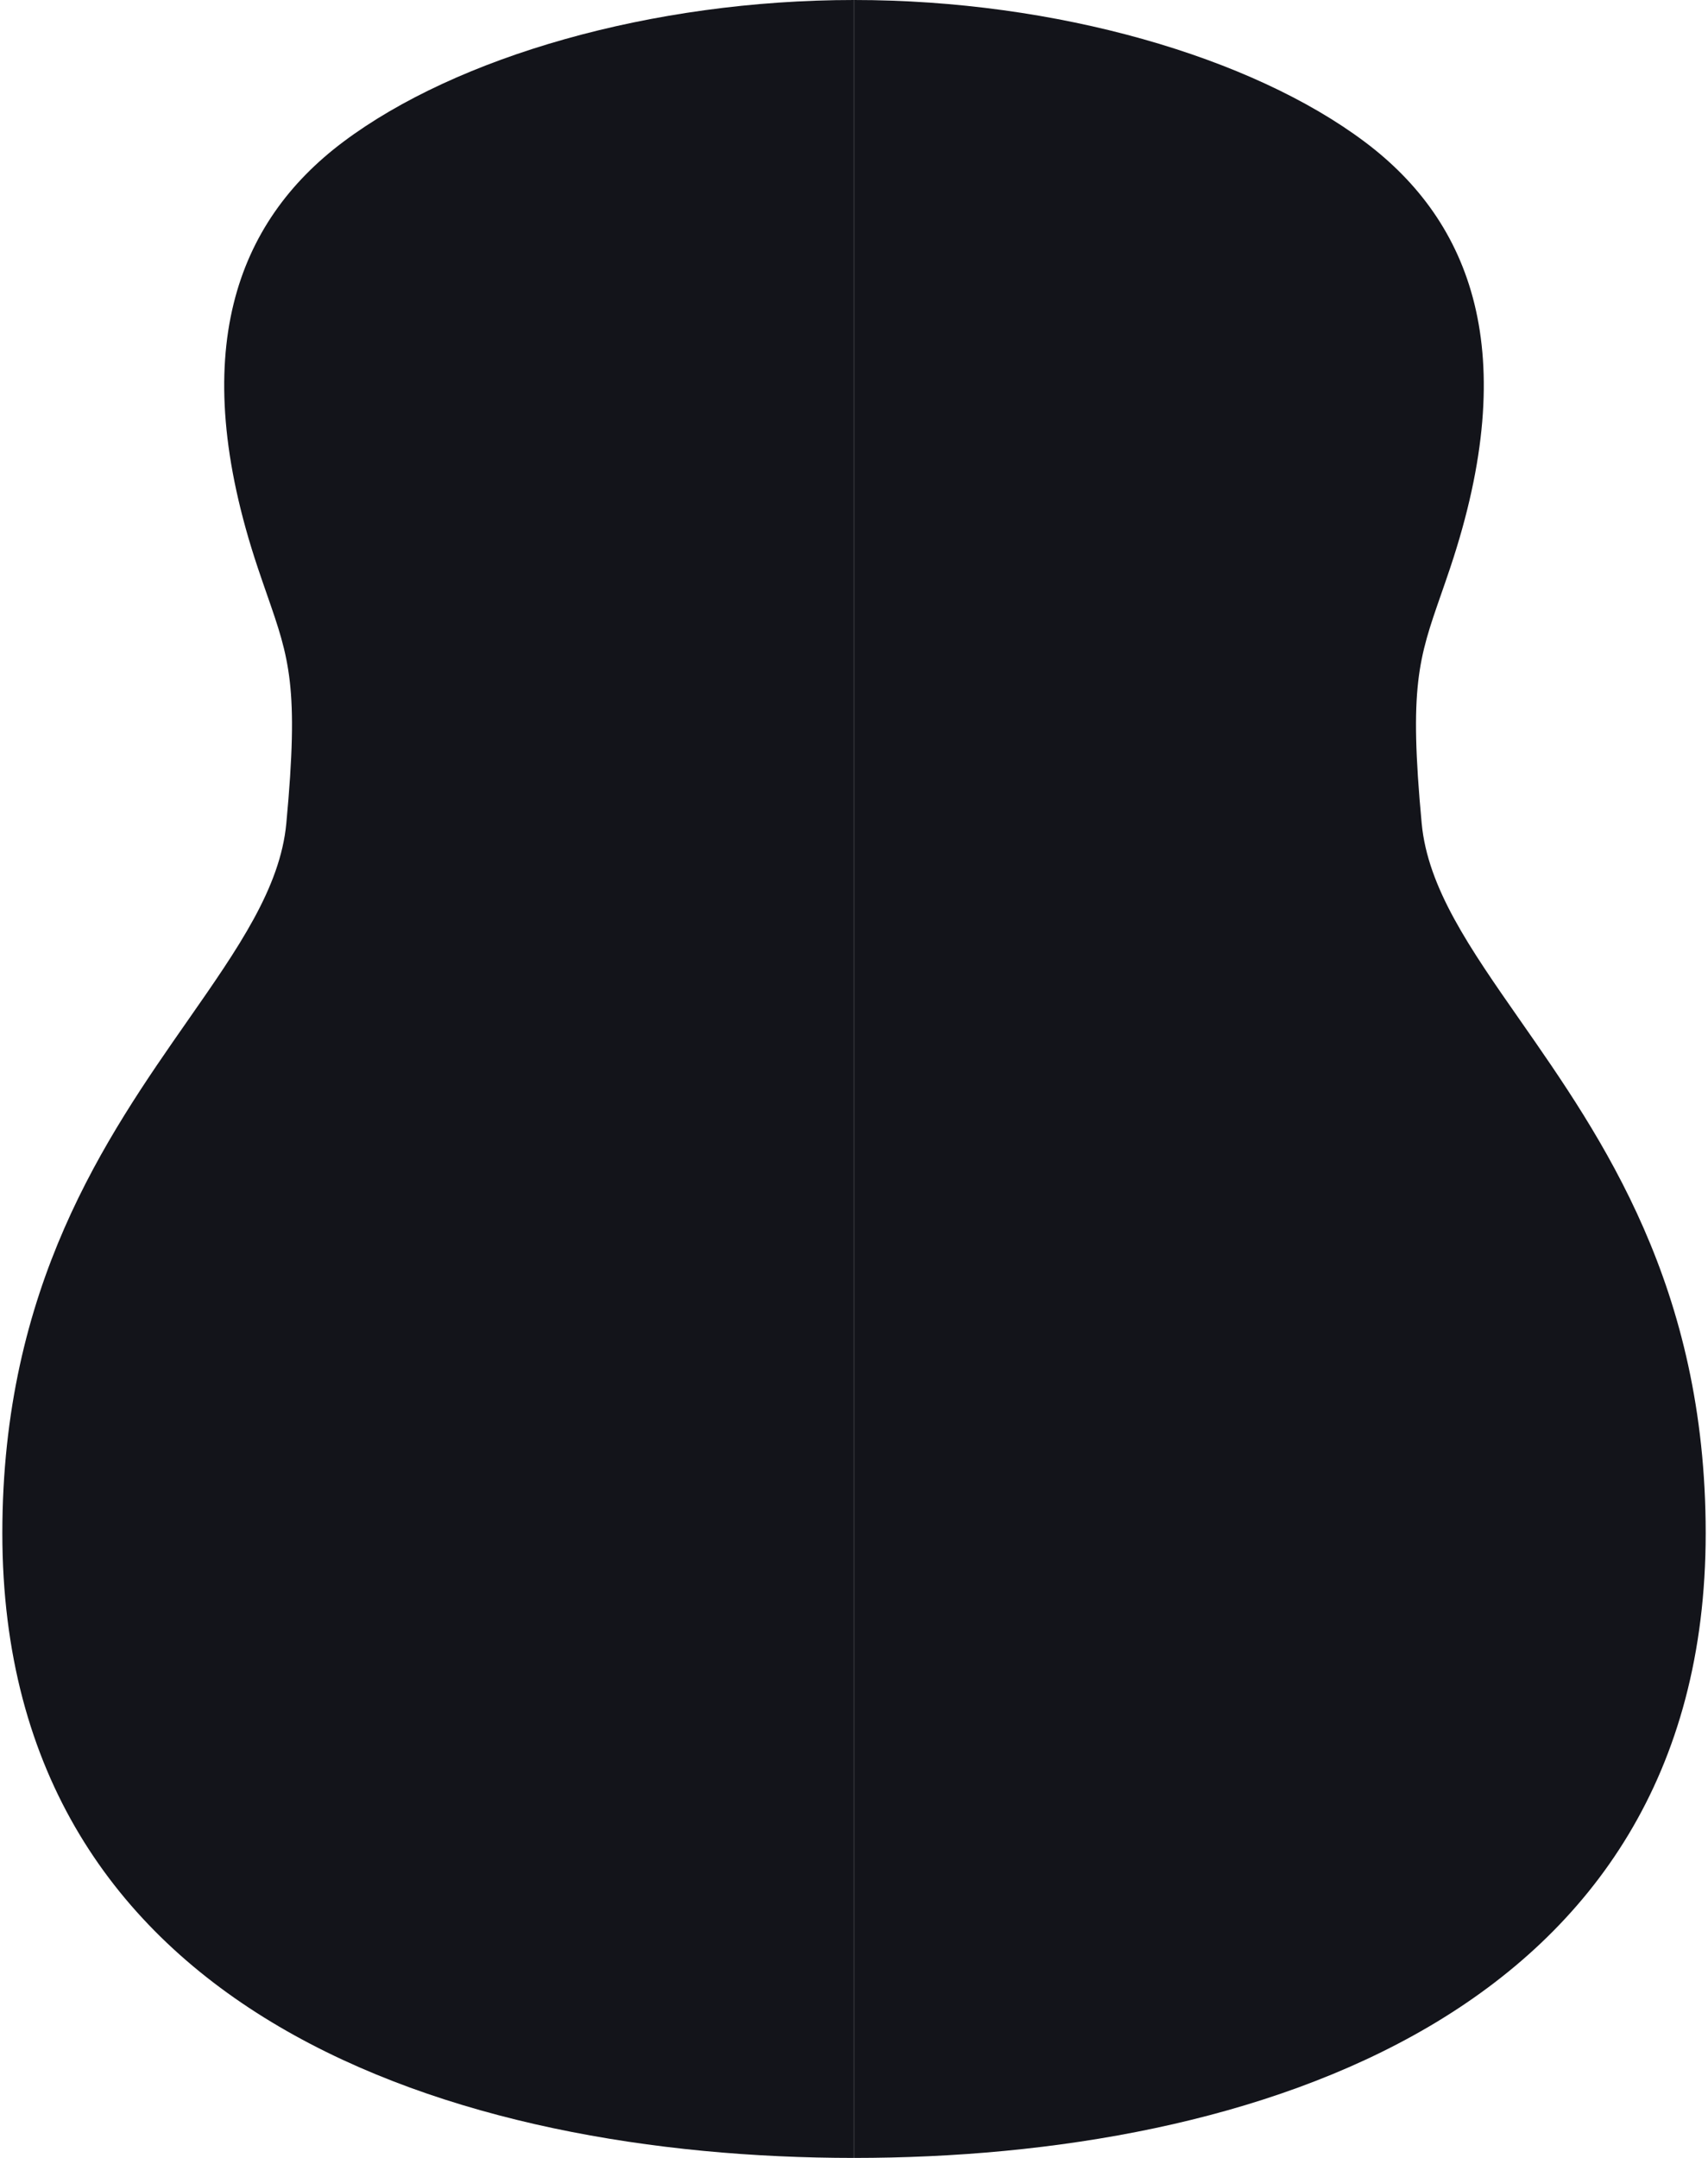 <svg width="76" height="96" fill="none" xmlns="http://www.w3.org/2000/svg"><path fill-rule="evenodd" clip-rule="evenodd" d="M37.997 0c-9 .001-17.683 2.527-22.73 6.316-4.735 3.553-7.002 9.364-3.795 18.947.147.439.286.837.415 1.208.985 2.827 1.422 4.082.853 10.16-.269 2.87-2.145 5.557-4.373 8.75C4.71 50.62.104 57.22.104 68.21.104 89.68 20.309 95.999 37.997 96m.006-96c9 .001 17.683 2.527 22.73 6.316 4.735 3.553 7.002 9.364 3.795 18.947-.147.439-.286.837-.415 1.208-.985 2.827-1.422 4.082-.853 10.16.269 2.87 2.145 5.557 4.373 8.75 3.657 5.24 8.264 11.839 8.264 22.829 0 21.471-20.206 27.789-37.894 27.79m0-96h-.006.006Z" fill="#13141A"/></svg>